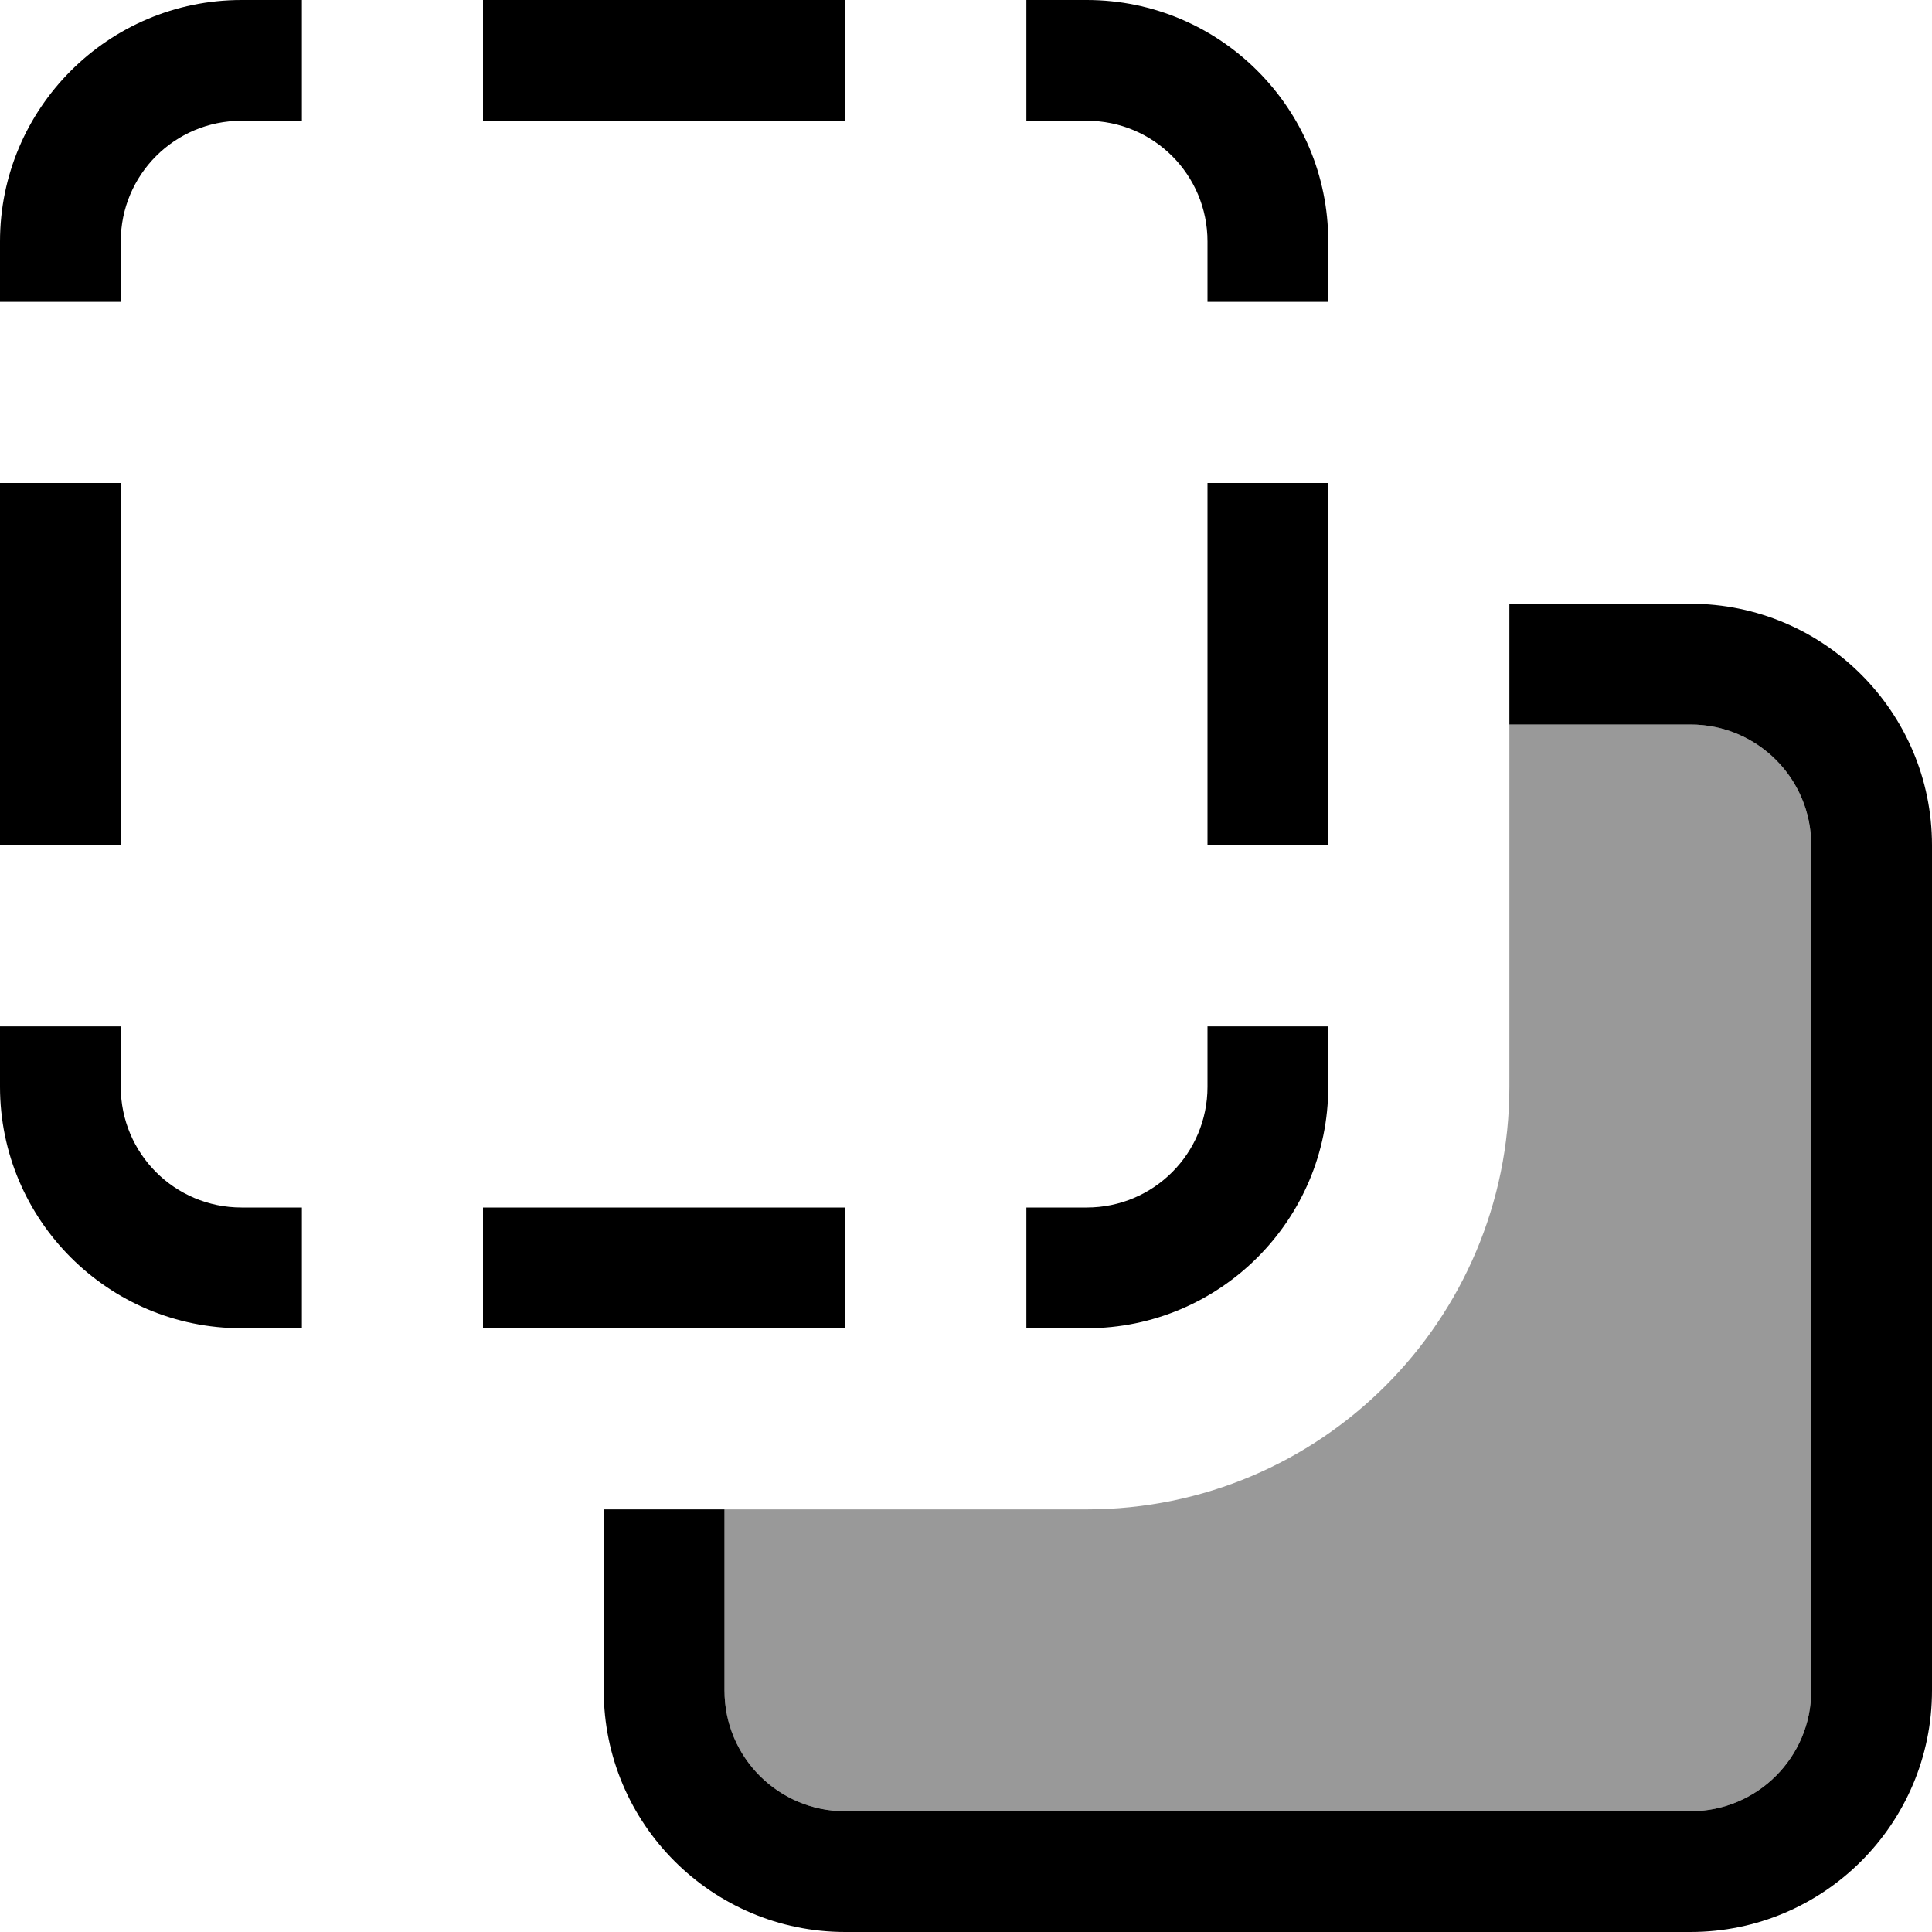 <svg xmlns="http://www.w3.org/2000/svg" viewBox="0 0 512 512"><!--! Font Awesome Pro 7.0.1 by @fontawesome - https://fontawesome.com License - https://fontawesome.com/license (Commercial License) Copyright 2025 Fonticons, Inc. --><path style="fill:currentColor;opacity:.4" d="M192 400l0 48c0 17.7 14.3 32 32 32l224 0c17.7 0 32-14.3 32-32l0-224c0-17.7-14.3-32-32-32l-48 0 0 96c0 61.9-50.1 112-112 112l-96 0z"/><path style="fill:currentColor;opacity:1" d="M64 32l16 0 0-32-16 0C28.7 0 0 28.7 0 64l0 16 32 0 0-16c0-17.7 14.3-32 32-32zm160 0l0-32-96 0 0 32 96 0zM32 128l-32 0 0 96 32 0 0-96zm0 144l-32 0 0 16c0 35.3 28.7 64 64 64l16 0 0-32-16 0c-17.7 0-32-14.3-32-32l0-16zm96 80l96 0 0-32-96 0 0 32zm32 48l0 48c0 35.3 28.7 64 64 64l224 0c35.3 0 64-28.7 64-64l0-224c0-35.3-28.7-64-64-64l-48 0 0 32 48 0c17.7 0 32 14.3 32 32l0 224c0 17.7-14.3 32-32 32l-224 0c-17.7 0-32-14.3-32-32l0-48-32 0zM352 192l0-64-32 0 0 96 32 0 0-32zM272 320l0 32 16 0c35.3 0 64-28.7 64-64l0-16-32 0 0 16c0 17.7-14.3 32-32 32l-16 0zM352 80l0-16c0-35.3-28.7-64-64-64l-16 0 0 32 16 0c17.7 0 32 14.3 32 32l0 16 32 0z"/></svg>